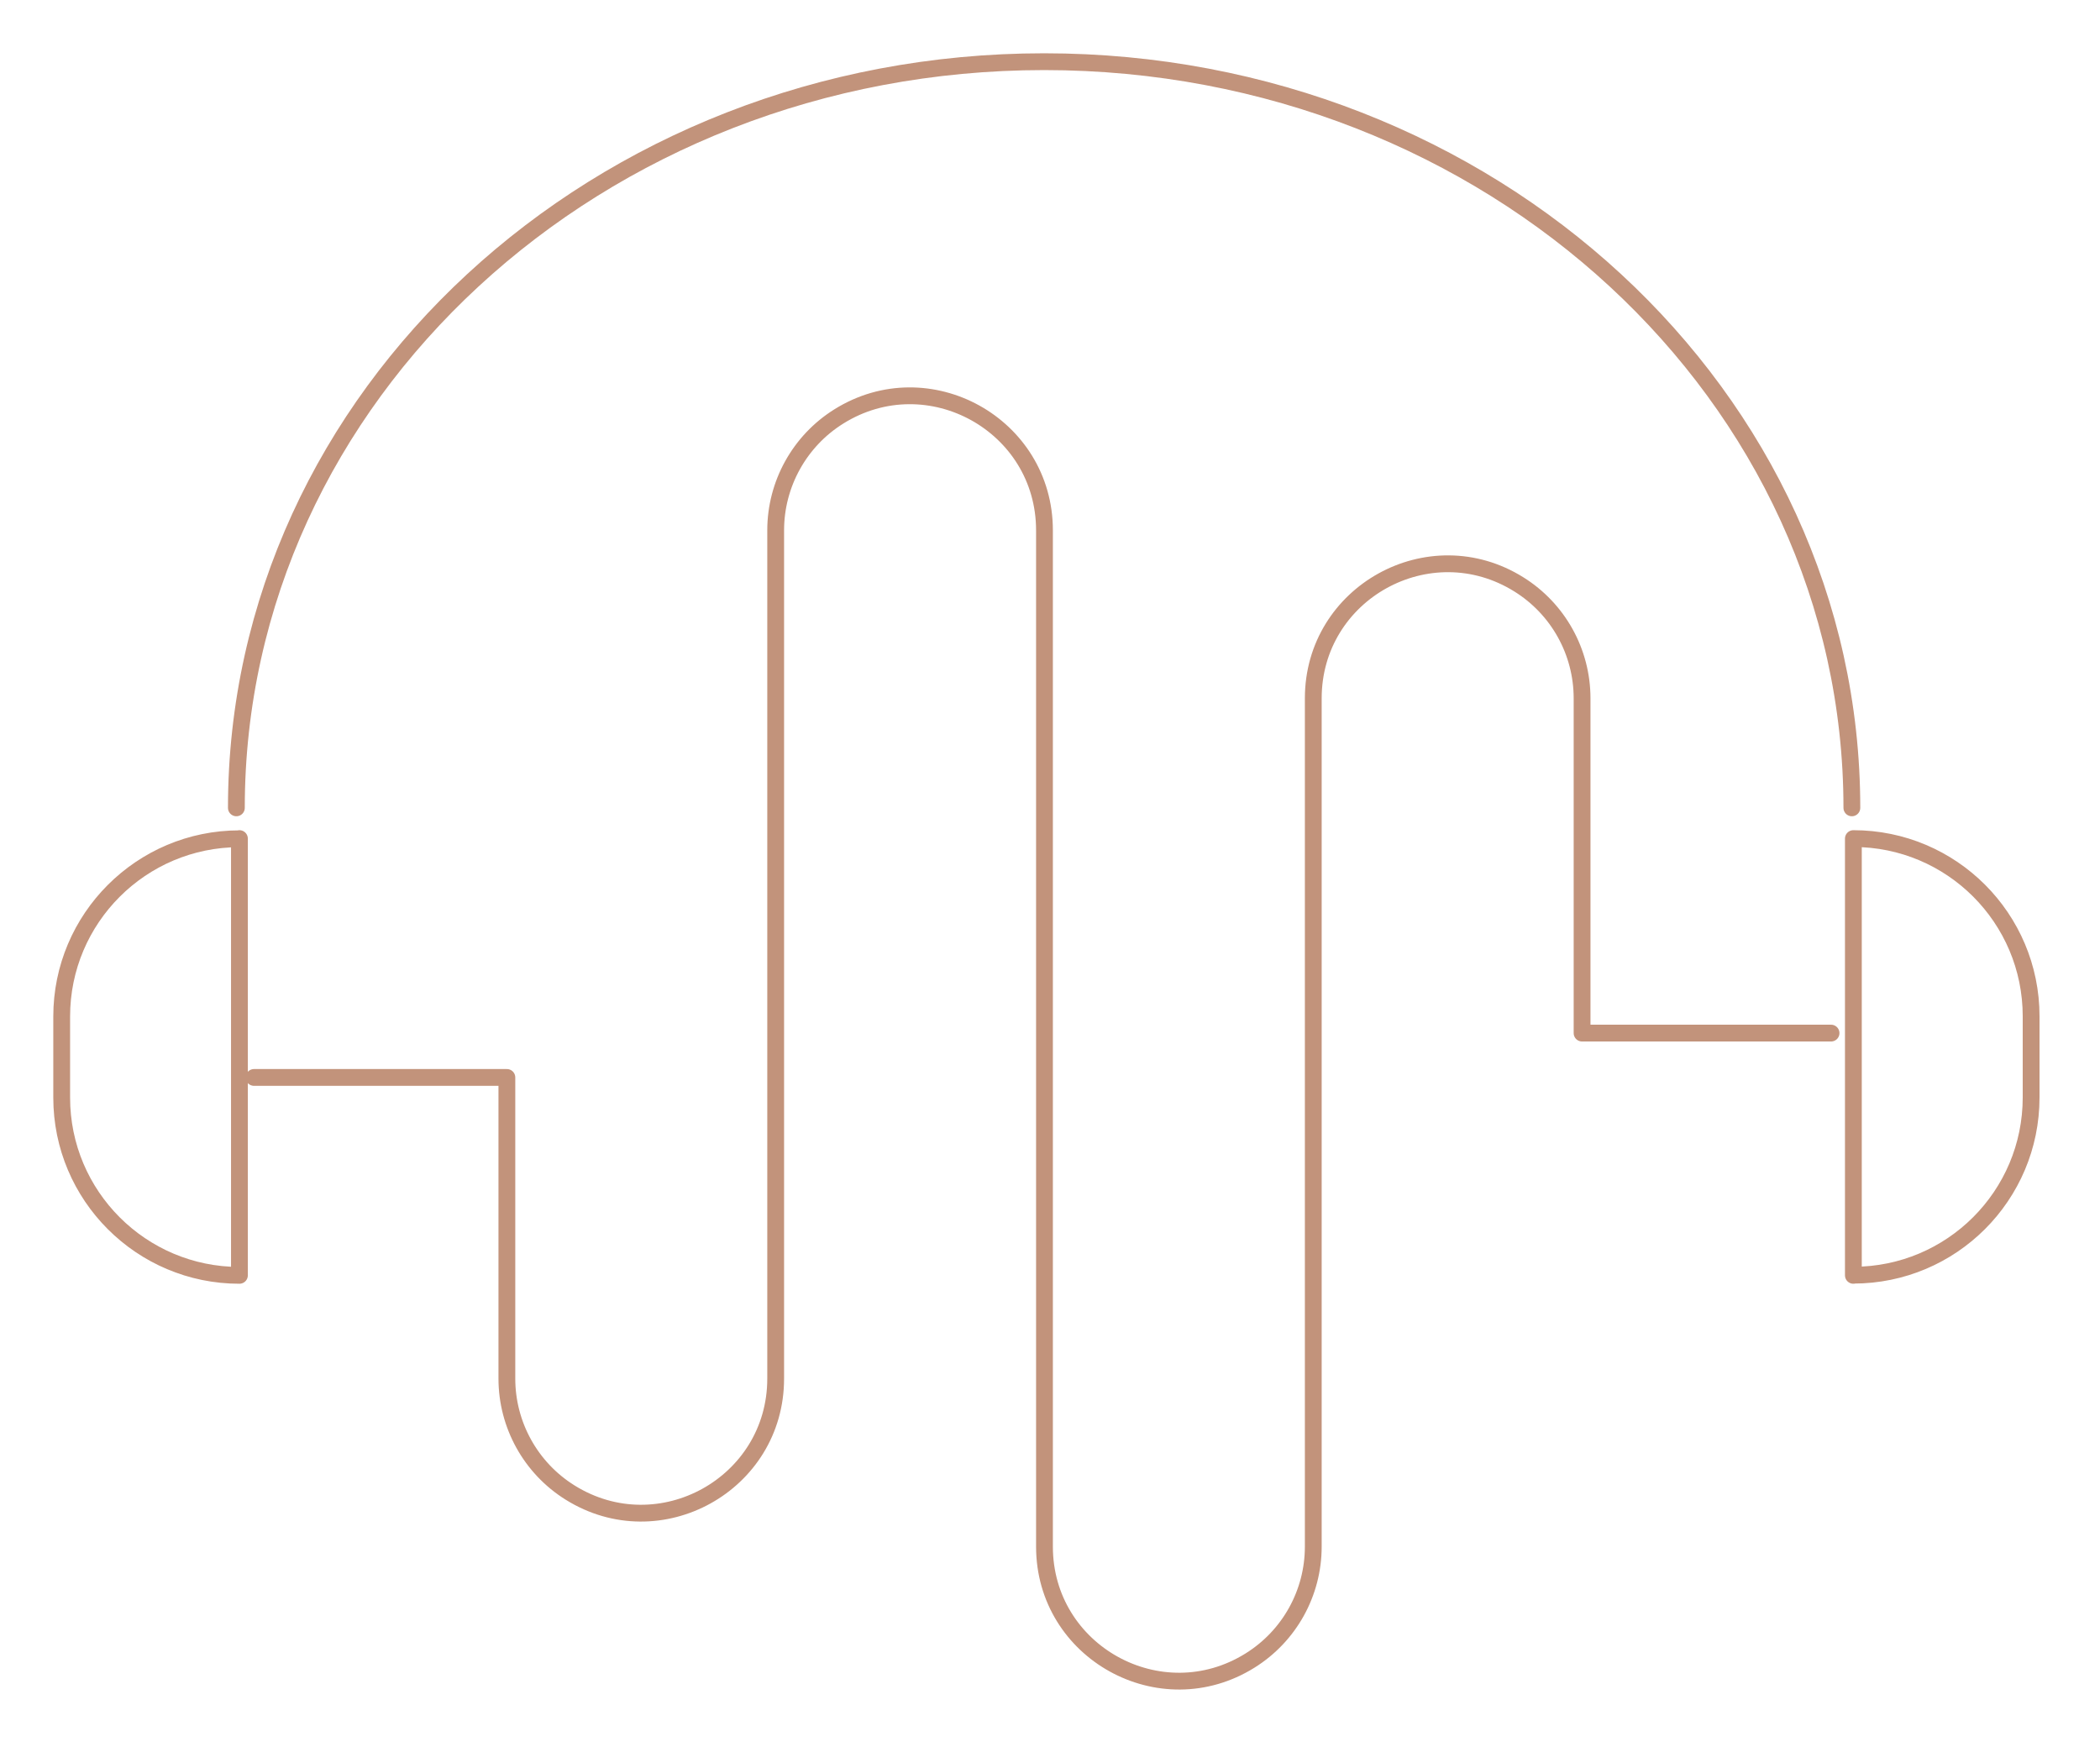 <svg width="125" height="104" viewBox="0 0 125 104" fill="none" xmlns="http://www.w3.org/2000/svg">
<g clip-path="url(#clip0_1_11165)">
<path d="M108.991 61.501H94.171V41.571C94.171 38.811 92.751 36.251 90.411 34.791C85.081 31.461 78.171 35.291 78.171 41.571V92.071C78.171 94.831 76.751 97.391 74.411 98.851C69.081 102.181 62.171 98.351 62.171 92.071V31.571C62.171 25.291 55.261 21.461 49.931 24.791C47.591 26.251 46.171 28.821 46.171 31.571V82.071C46.171 88.351 39.261 92.181 33.931 88.851C31.591 87.391 30.171 84.821 30.171 82.071V64.141H15.121" stroke="#C2937B" strokeWidth="7.37" stroke-linecap="round" stroke-linejoin="round"/>
<path d="M14.07 48.092C14.07 23.562 35.59 3.672 62.15 3.672C88.71 3.672 110.23 23.562 110.23 48.092" stroke="#C2937B" strokeWidth="7.34" stroke-linecap="round" stroke-linejoin="round"/>
<path d="M110.32 75.922V49.922C116.17 49.922 120.9 54.662 120.9 60.502V65.332C120.9 71.182 116.16 75.912 110.32 75.912V75.922Z" stroke="#C2937B" strokeWidth="7.34" stroke-linecap="round" stroke-linejoin="round"/>
<path d="M14.252 49.922V75.922C8.412 75.922 3.672 71.182 3.672 65.342V60.512C3.672 54.672 8.412 49.932 14.252 49.932V49.922Z" stroke="#C2937B" strokeWidth="7.34" stroke-linecap="round" stroke-linejoin="round"/>
</g>
<defs>
<clipPath id="clip0_1_11165">
<rect width="124.57" height="103.76" fill="white"/>
</clipPath>
</defs>
</svg>
